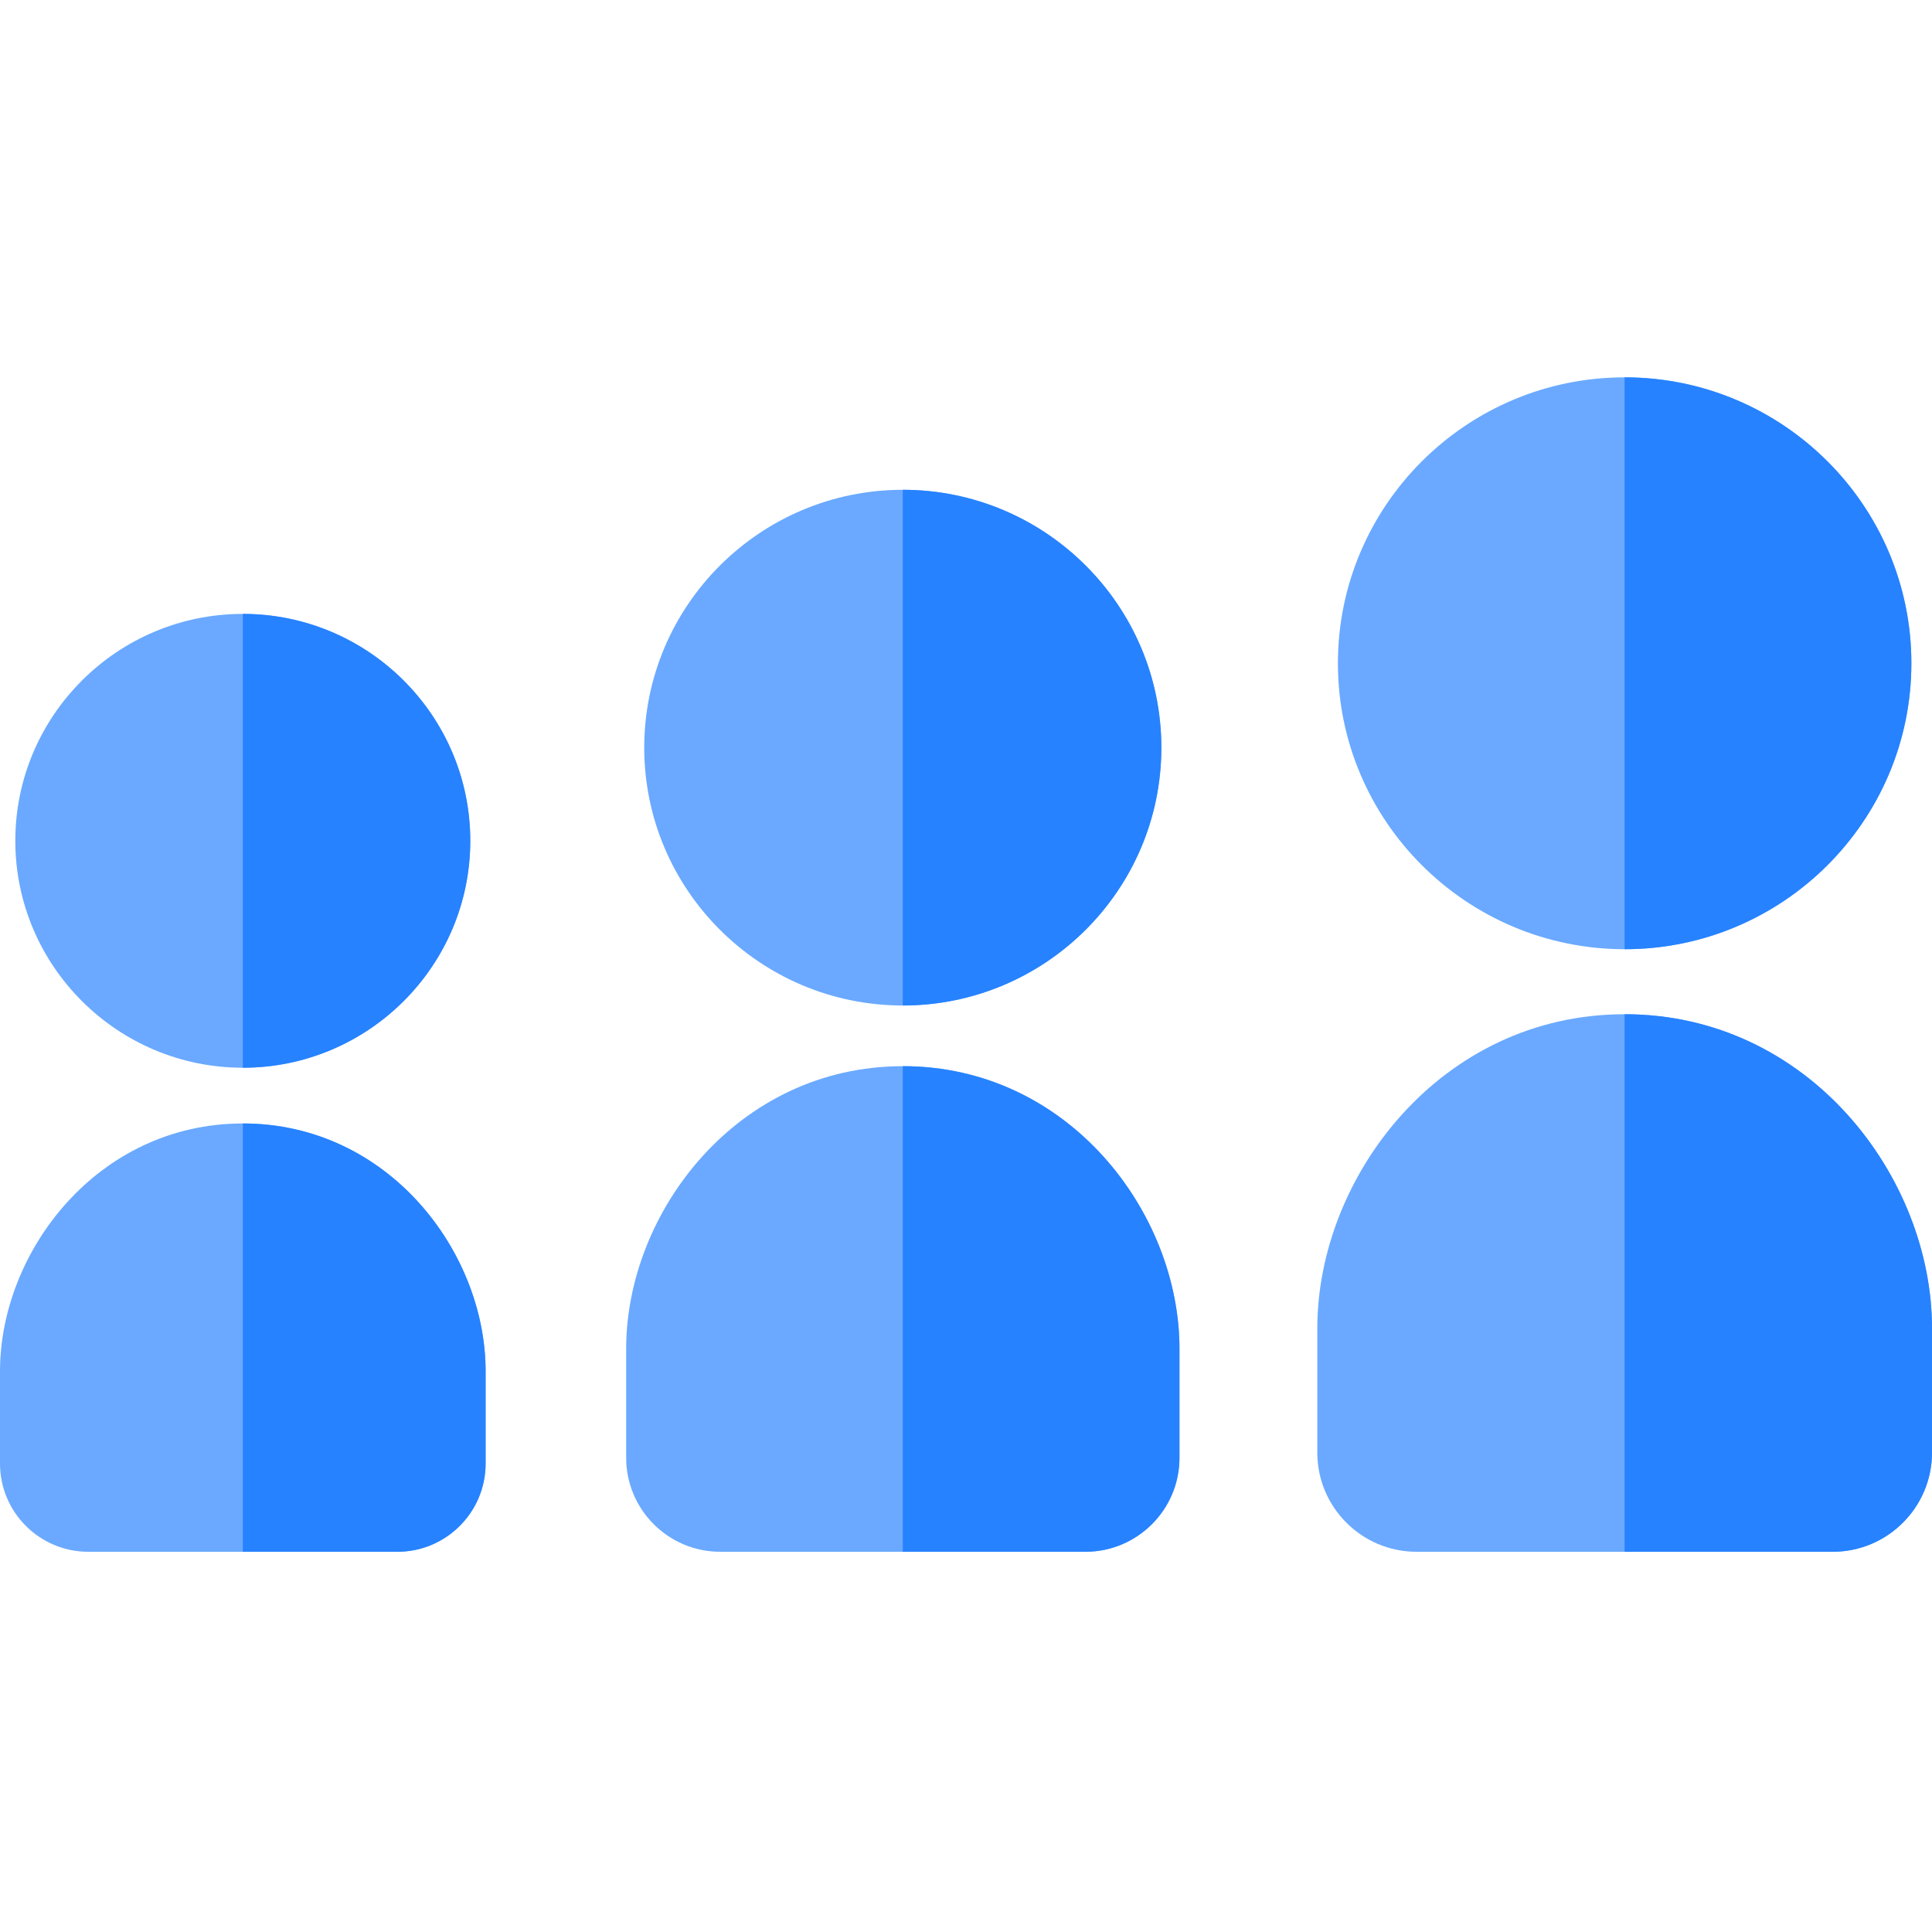<svg viewBox="0 -100 512 512" xmlns="http://www.w3.org/2000/svg"><g fill="#6aa9ff"><path d="m506.531 75.77c0 41.781-34.082 75.781-75.973 75.781-.008 0-.008 0-.02 0-41.898-.012-75.98-34.012-75.98-75.781s34.082-75.758 75.98-75.77h.02c41.891 0 75.973 33.988 75.973 75.77zm0 0"/><path d="m512 252.031v32.93c0 14.488-11.801 26.277-26.309 26.277h-110.293c-14.508 0-26.297-11.789-26.297-26.277v-32.93c0-40.203 32.727-83.242 81.438-83.25h.012c48.719 0 81.449 43.047 81.449 83.25zm0 0"/><path d="m307.77 98.141c0 37.68-30.73 68.328-68.508 68.328h-.012c-37.789-.008-68.52-30.648-68.52-68.328s30.73-68.332 68.52-68.34h.012c37.777 0 68.508 30.66 68.508 68.34zm0 0"/><path d="m312.57 257.441v28.898c0 13.73-11.18 24.898-24.922 24.898h-96.797c-13.73 0-24.91-11.168-24.91-24.898v-28.898c0-36.172 29.457-74.883 73.309-74.891h.012c43.848 0 73.309 38.719 73.309 74.891zm0 0"/><path d="m124.629 122.82c0 33.16-27.039 60.141-60.277 60.141-33.25 0-60.293-26.98-60.293-60.141 0-33.148 27.043-60.129 60.293-60.129 33.238 0 60.277 26.98 60.277 60.129zm0 0"/><path d="m128.691 263.41v24.449c0 12.902-10.492 23.379-23.402 23.379h-81.898c-12.902 0-23.391-10.477-23.391-23.379v-24.449c0-31.719 25.859-65.68 64.352-65.68 38.488 0 64.34 33.961 64.34 65.68zm0 0"/></g><path d="m64.352 182.961v-120.27c33.238 0 60.277 26.98 60.277 60.129 0 33.16-27.039 60.141-60.277 60.141zm0 0" fill="#2682ff"/><path d="m128.691 263.41v24.449c0 12.902-10.492 23.379-23.402 23.379h-40.938v-113.508c38.488 0 64.34 33.961 64.34 65.68zm0 0" fill="#2682ff"/><path d="m239.262 166.469h-.012v-136.668h.012c37.777 0 68.508 30.66 68.508 68.34s-30.73 68.328-68.508 68.328zm0 0" fill="#2682ff"/><path d="m312.57 257.441v28.898c0 13.73-11.18 24.898-24.922 24.898h-48.398v-128.688h.012c43.848 0 73.309 38.719 73.309 74.891zm0 0" fill="#2682ff"/><path d="m430.559 151.551c-.008 0-.008 0-.02 0v-151.551h.02c41.891 0 75.973 33.988 75.973 75.77s-34.082 75.781-75.973 75.781zm0 0" fill="#2682ff"/><path d="m512 252.031v32.93c0 14.488-11.801 26.277-26.309 26.277h-55.152v-142.457h.012c48.719 0 81.449 43.047 81.449 83.25zm0 0" fill="#2682ff"/></svg>